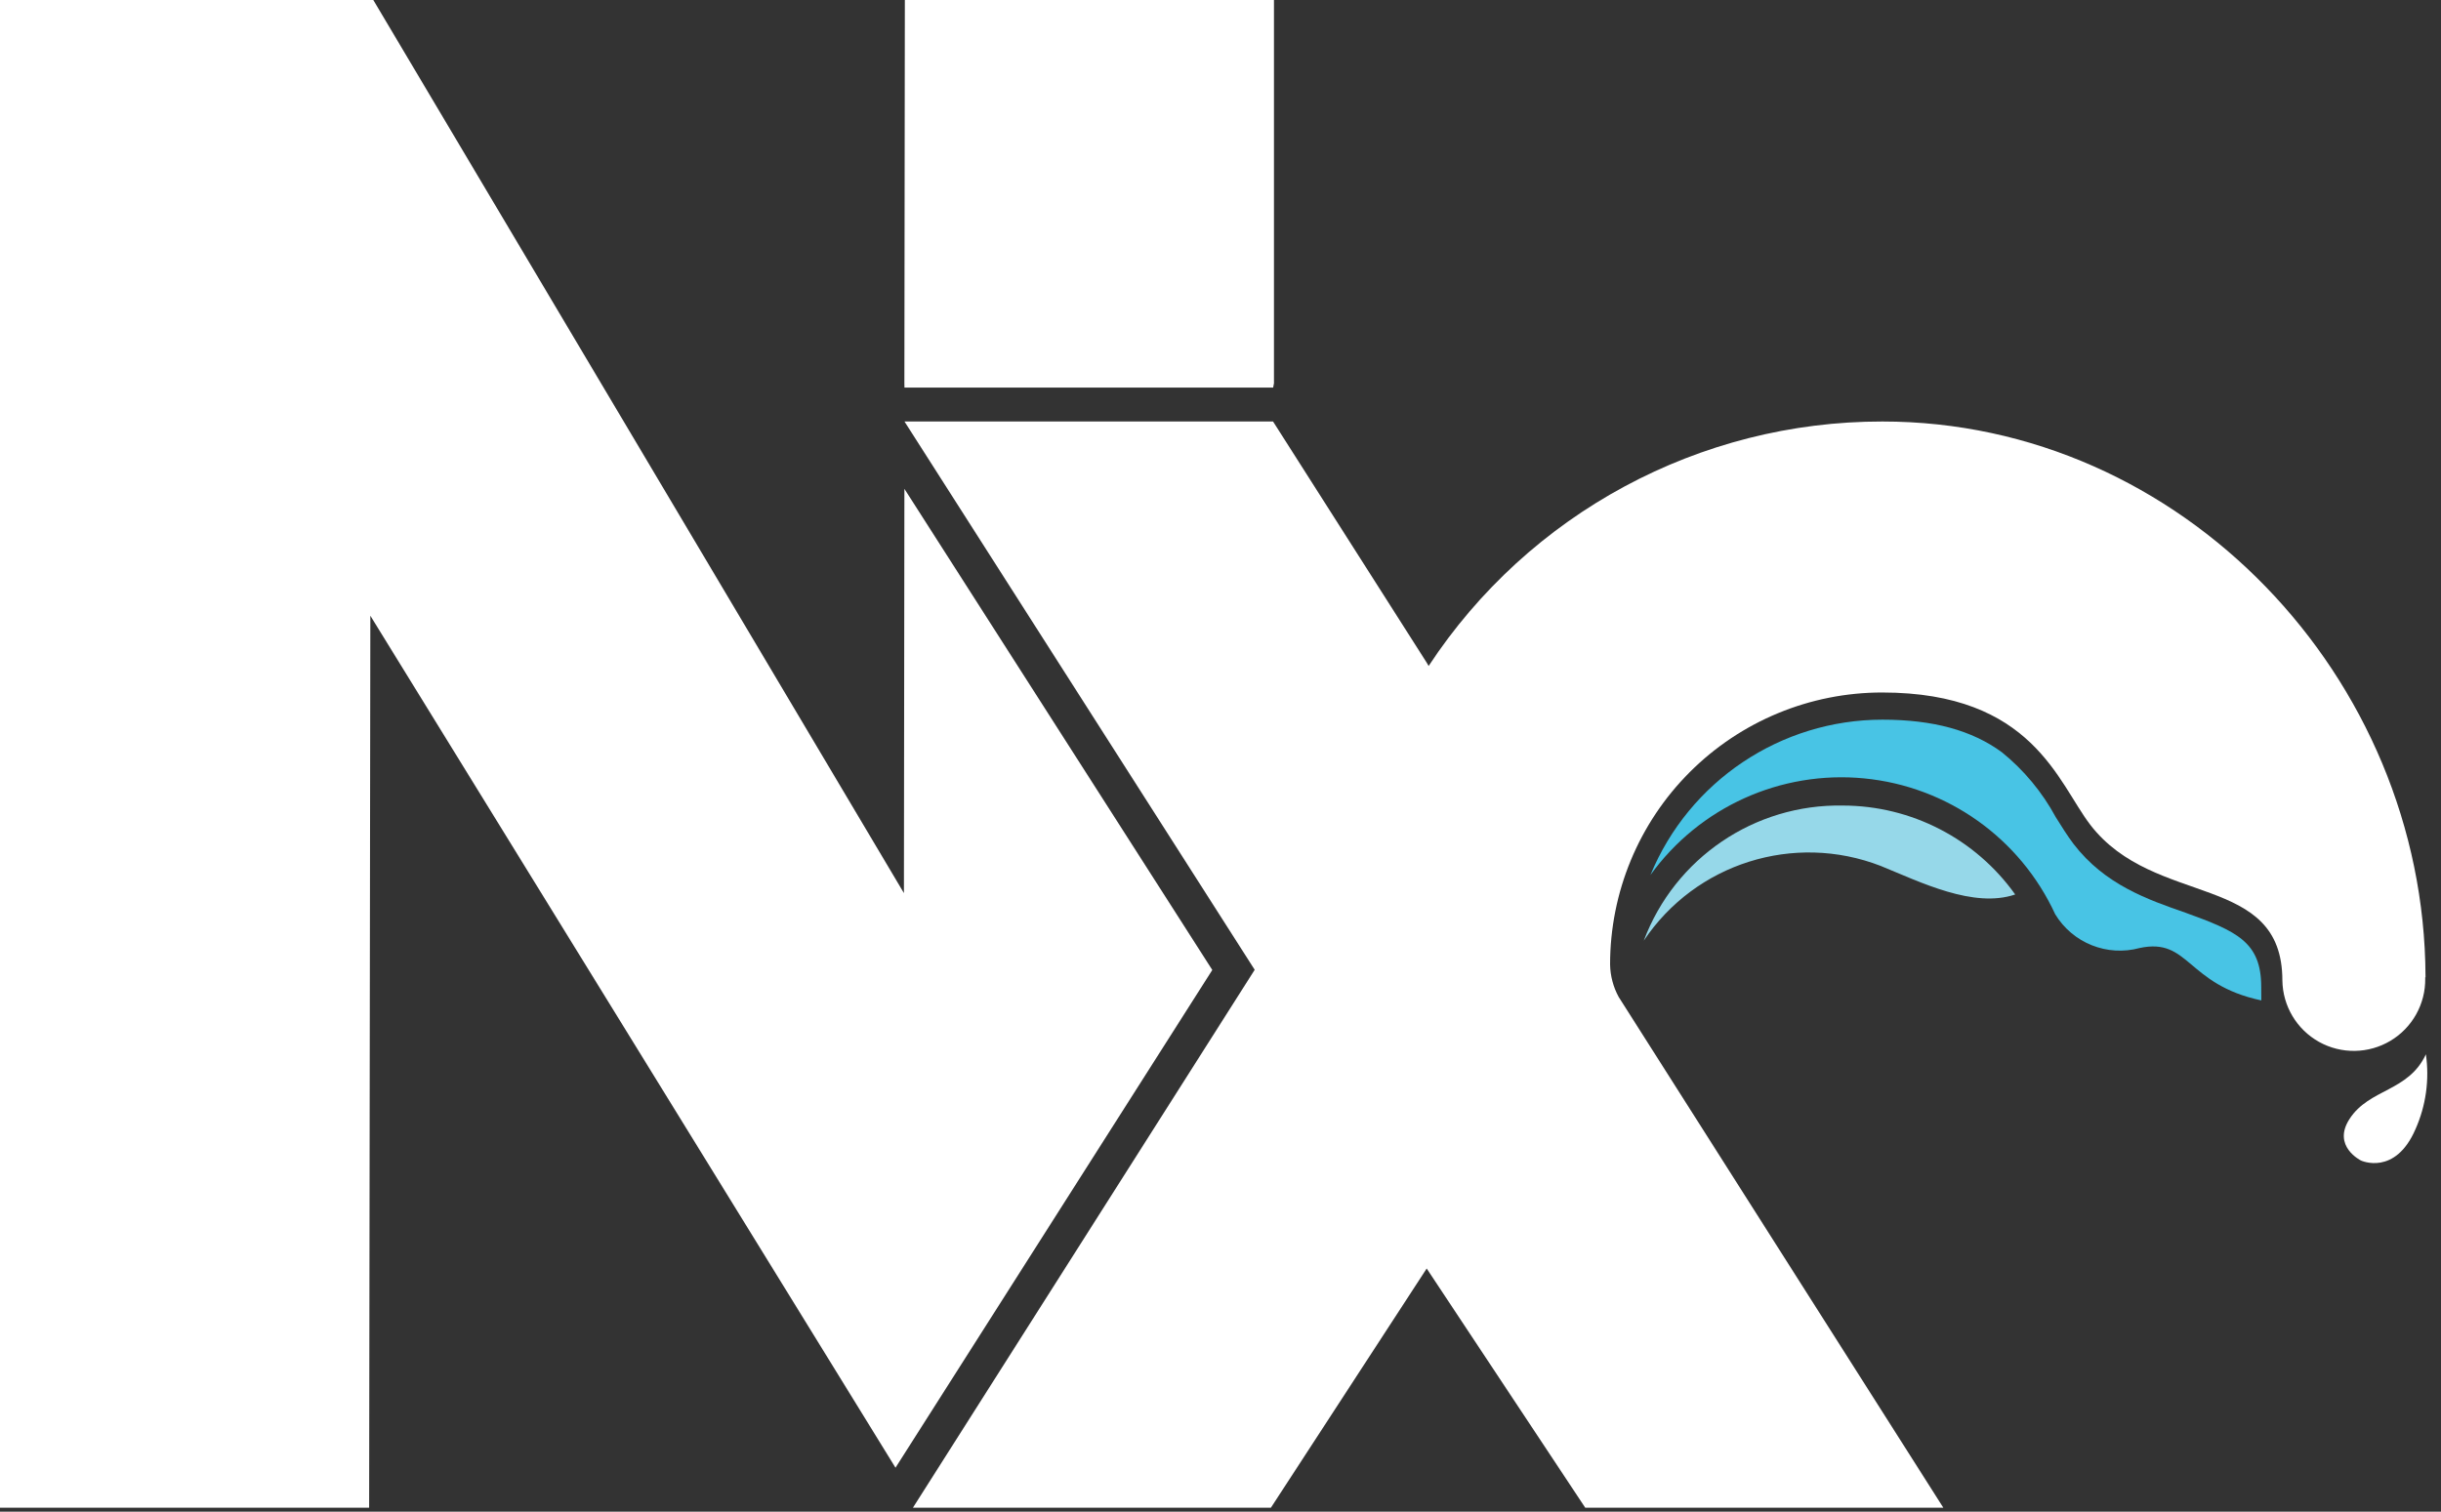 <svg width="113" height="70" viewBox="0 0 113 70" fill="none" xmlns="http://www.w3.org/2000/svg">
<rect x="0" y="0" width="113" height="70" fill="#333333" stroke="none"/>
<g clip-path="url(#clip0)">
<path d="M56.12 44.916L41.867 22.636L41.845 41.356L17.281 0H0V69.815H17.088L17.144 28.511L41.455 67.964L56.12 44.916Z" fill="white"/>
<path d="M41.87 17.947H58.937L58.975 17.749V0H41.888L41.866 17.749L41.87 17.947Z" fill="white"/>
<path d="M85.314 37.302C81.226 37.224 77.532 39.731 76.094 43.559C78.488 39.979 83.046 38.54 87.062 40.097C88.917 40.853 91.356 42.073 93.289 41.42C91.451 38.841 88.481 37.307 85.314 37.302Z" fill="#96D8E9"/>
<path d="M104.678 45.702C104.678 43.611 103.54 43.125 101.178 42.266C99.426 41.657 97.438 40.969 95.99 39.08C95.707 38.706 95.445 38.285 95.166 37.839C94.54 36.682 93.693 35.66 92.671 34.833C91.292 33.819 89.484 33.325 87.139 33.325C82.435 33.328 78.196 36.168 76.403 40.518C78.669 37.374 82.436 35.67 86.294 36.044C90.151 36.418 93.52 38.814 95.14 42.335C95.95 43.67 97.546 44.308 99.052 43.898C101.359 43.404 101.2 45.586 104.682 46.325L104.678 45.702Z" fill="#48C4E5"/>
<path d="M112.283 45.255V45.208C112.232 31.363 100.993 19.518 87.139 19.518C78.678 19.512 70.782 23.768 66.135 30.839L66.045 30.684L58.933 19.518L41.871 19.518L58.083 44.907L42.262 69.815H58.834L66.045 58.74L73.384 69.815H89.961L74.93 46.161C74.68 45.7 74.545 45.187 74.535 44.663C74.534 41.322 75.86 38.117 78.223 35.755C80.585 33.392 83.79 32.066 87.131 32.067C94.096 32.067 95.26 36.232 96.763 38.191C99.731 42.056 105.657 40.364 105.657 45.405C105.675 46.587 106.321 47.669 107.353 48.245C108.385 48.82 109.646 48.801 110.66 48.195C111.674 47.589 112.288 46.488 112.27 45.307V45.255H112.283Z" fill="white"/>
<path d="M112.301 48.82C112.47 49.997 112.303 51.198 111.82 52.285C110.875 54.471 109.299 53.741 109.299 53.741C109.299 53.741 107.942 53.08 108.767 51.813C109.682 50.4 111.489 50.563 112.301 48.82Z" fill="white"/>
</g>
<defs>
<clipPath id="clip0">
<rect width="112.515" height="70" fill="white"/>
</clipPath>
</defs>
</svg>
